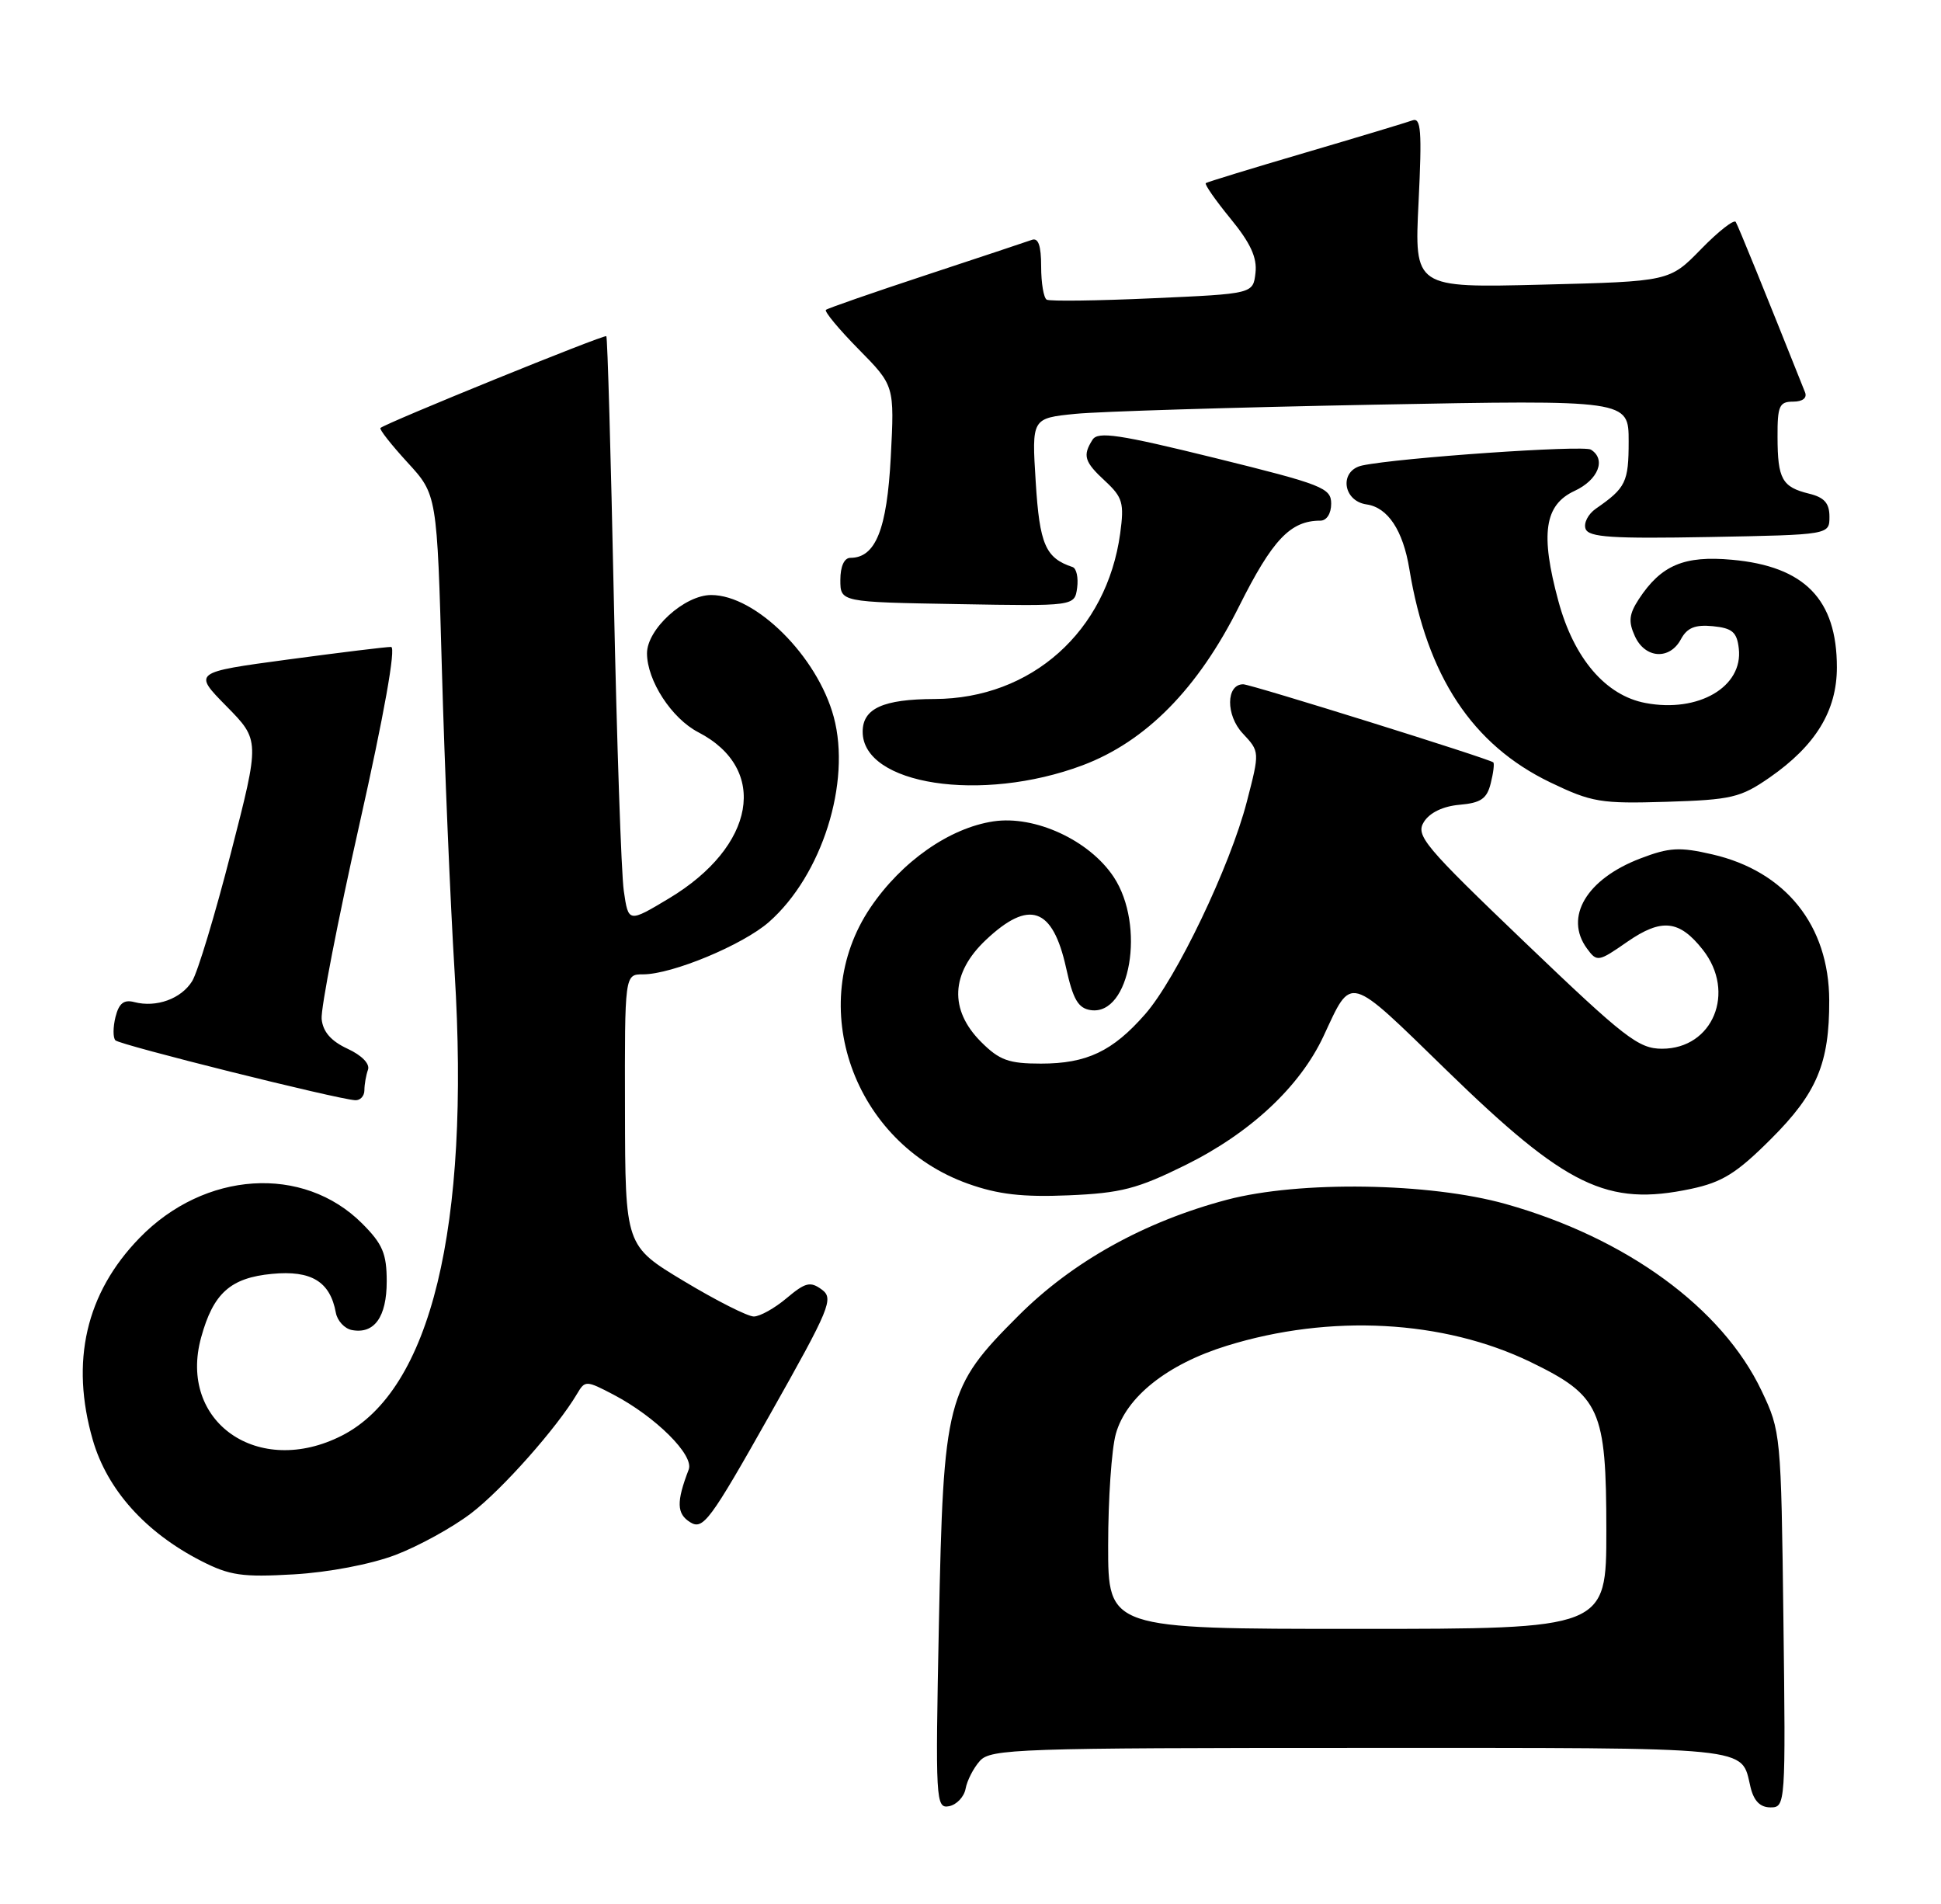 <?xml version="1.0" encoding="UTF-8" standalone="no"?>
<!DOCTYPE svg PUBLIC "-//W3C//DTD SVG 1.1//EN" "http://www.w3.org/Graphics/SVG/1.1/DTD/svg11.dtd" >
<svg xmlns="http://www.w3.org/2000/svg" xmlns:xlink="http://www.w3.org/1999/xlink" version="1.1" viewBox="0 0 261 256">
 <g >
 <path fill="currentColor"
d=" M 129.84 240.49 C 130.04 239.39 130.90 237.71 131.76 236.75 C 133.20 235.13 136.94 235.00 183.03 235.00 C 236.43 235.00 234.07 234.76 235.38 240.25 C 235.83 242.14 236.68 243.00 238.08 243.00 C 240.09 243.00 240.12 242.61 239.81 217.75 C 239.50 192.89 239.46 192.41 236.88 187.00 C 231.58 175.84 218.68 166.43 202.45 161.87 C 192.23 159.00 174.74 158.73 165.00 161.30 C 153.90 164.24 144.21 169.62 136.92 176.92 C 127.24 186.59 126.86 188.08 126.25 218.35 C 125.77 242.18 125.83 243.18 127.62 242.84 C 128.64 242.64 129.64 241.58 129.84 240.49 Z  M 53.15 209.07 C 56.26 207.89 60.85 205.37 63.36 203.45 C 67.53 200.27 74.92 191.93 77.60 187.39 C 78.67 185.58 78.81 185.58 82.50 187.51 C 88.16 190.48 93.35 195.64 92.61 197.57 C 90.93 201.94 90.98 203.53 92.82 204.67 C 94.54 205.73 95.48 204.47 103.49 190.26 C 111.65 175.80 112.15 174.58 110.49 173.37 C 108.96 172.25 108.29 172.42 105.78 174.53 C 104.17 175.89 102.18 177.00 101.36 177.00 C 100.54 177.00 96.31 174.86 91.97 172.25 C 84.07 167.50 84.07 167.50 84.04 149.25 C 84.00 131.00 84.00 131.00 86.46 131.00 C 90.38 131.00 99.87 127.05 103.39 123.97 C 110.53 117.69 114.48 105.20 112.11 96.39 C 109.91 88.24 101.63 80.00 95.63 80.00 C 92.04 80.00 87.00 84.58 87.00 87.84 C 87.01 91.51 90.31 96.59 93.90 98.45 C 103.43 103.38 101.59 113.80 89.97 120.78 C 84.50 124.06 84.50 124.06 83.88 119.78 C 83.54 117.43 82.94 99.75 82.54 80.50 C 82.14 61.25 81.69 45.37 81.53 45.20 C 81.26 44.93 51.93 56.85 51.16 57.54 C 50.97 57.71 52.61 59.79 54.79 62.17 C 58.77 66.50 58.77 66.50 59.42 90.00 C 59.78 102.93 60.55 121.24 61.13 130.70 C 63.24 165.05 57.93 186.92 45.98 193.01 C 34.74 198.74 23.90 191.18 27.05 179.80 C 28.68 173.87 30.99 171.80 36.57 171.27 C 41.86 170.76 44.39 172.30 45.16 176.49 C 45.36 177.58 46.33 178.63 47.31 178.82 C 50.33 179.40 52.00 177.07 52.00 172.28 C 52.00 168.55 51.45 167.25 48.70 164.50 C 40.77 156.57 27.50 157.43 18.75 166.45 C 11.55 173.86 9.43 183.06 12.48 193.61 C 14.42 200.30 19.57 206.04 27.06 209.87 C 30.89 211.83 32.59 212.07 39.50 211.67 C 44.18 211.40 49.84 210.32 53.15 209.07 Z  M 159.39 156.65 C 168.13 152.33 174.79 146.11 177.97 139.31 C 181.83 131.04 181.09 130.83 194.54 143.92 C 210.63 159.57 216.10 162.23 227.39 159.84 C 231.58 158.95 233.52 157.75 238.14 153.13 C 244.31 146.98 246.00 142.95 245.97 134.50 C 245.94 124.42 240.11 117.14 230.25 114.87 C 225.85 113.85 224.46 113.93 220.57 115.42 C 213.34 118.18 210.30 123.30 213.39 127.52 C 214.74 129.36 214.91 129.34 218.82 126.62 C 223.43 123.43 225.82 123.69 228.97 127.69 C 233.47 133.40 230.33 141.00 223.49 141.00 C 220.33 141.00 218.47 139.55 205.10 126.75 C 191.48 113.71 190.32 112.33 191.47 110.50 C 192.26 109.25 194.05 108.39 196.27 108.20 C 199.12 107.95 199.94 107.39 200.45 105.33 C 200.81 103.92 200.96 102.65 200.80 102.50 C 200.23 102.00 168.19 92.00 167.17 92.00 C 164.85 92.00 164.81 96.17 167.11 98.61 C 169.40 101.06 169.40 101.06 167.66 107.78 C 165.41 116.48 158.17 131.59 153.98 136.36 C 149.61 141.35 146.13 143.00 139.97 143.00 C 135.64 143.00 134.39 142.55 131.92 140.08 C 127.61 135.76 127.84 130.83 132.57 126.37 C 138.39 120.88 141.55 121.98 143.35 130.11 C 144.29 134.38 144.98 135.56 146.67 135.81 C 151.98 136.57 154.07 124.42 149.75 117.90 C 146.48 112.97 139.18 109.60 133.59 110.43 C 127.66 111.32 121.22 115.84 117.04 122.03 C 108.19 135.14 114.73 153.65 130.17 159.15 C 134.20 160.59 137.50 160.97 143.69 160.71 C 150.73 160.41 152.93 159.84 159.39 156.65 Z  M 49.00 146.58 C 49.00 145.80 49.22 144.56 49.48 143.83 C 49.77 143.04 48.66 141.89 46.73 141.00 C 44.51 139.97 43.42 138.72 43.25 137.00 C 43.12 135.62 45.41 123.81 48.35 110.75 C 51.64 96.11 53.27 86.99 52.59 86.98 C 51.99 86.96 45.75 87.73 38.73 88.67 C 25.96 90.39 25.96 90.39 30.45 94.95 C 34.95 99.52 34.95 99.52 31.06 114.63 C 28.93 122.94 26.58 130.72 25.84 131.91 C 24.37 134.29 21.02 135.50 18.06 134.73 C 16.66 134.36 15.99 134.89 15.53 136.73 C 15.19 138.11 15.18 139.52 15.52 139.87 C 16.11 140.49 45.27 147.77 47.75 147.92 C 48.44 147.97 49.00 147.36 49.00 146.58 Z  M 237.95 104.54 C 244.14 100.24 247.00 95.57 247.00 89.72 C 247.00 80.59 242.66 76.14 232.90 75.26 C 226.46 74.67 223.37 75.98 220.37 80.55 C 219.05 82.58 218.94 83.57 219.84 85.54 C 221.21 88.55 224.52 88.77 226.03 85.94 C 226.86 84.40 227.93 83.96 230.32 84.19 C 232.93 84.45 233.56 84.98 233.81 87.19 C 234.41 92.34 228.39 95.86 221.28 94.52 C 215.91 93.52 211.63 88.52 209.55 80.81 C 207.10 71.78 207.67 67.88 211.73 66.00 C 214.92 64.52 216.01 61.75 213.92 60.45 C 212.91 59.82 188.12 61.54 183.19 62.58 C 180.05 63.24 180.52 67.36 183.77 67.82 C 186.62 68.23 188.66 71.31 189.51 76.50 C 191.88 90.91 197.97 100.14 208.46 105.19 C 214.04 107.87 215.24 108.07 224.09 107.80 C 232.84 107.53 234.05 107.24 237.95 104.54 Z  M 145.55 102.90 C 154.08 99.70 161.08 92.60 166.62 81.51 C 171.11 72.54 173.52 70.00 177.55 70.00 C 178.39 70.00 179.00 69.05 179.00 67.72 C 179.00 65.60 177.85 65.15 163.39 61.58 C 150.48 58.40 147.63 57.97 146.91 59.12 C 145.55 61.26 145.80 62.09 148.63 64.70 C 150.96 66.87 151.18 67.64 150.63 71.71 C 148.82 84.89 138.70 93.93 125.68 93.98 C 118.75 94.00 116.00 95.25 116.00 98.38 C 116.00 105.53 131.97 107.98 145.55 102.90 Z  M 144.23 76.24 C 140.58 75.03 139.79 73.20 139.27 64.80 C 138.73 56.23 138.73 56.23 144.62 55.64 C 147.85 55.32 165.91 54.77 184.75 54.41 C 219.00 53.76 219.00 53.76 219.00 59.34 C 219.00 64.83 218.62 65.60 214.59 68.39 C 213.54 69.12 212.92 70.34 213.21 71.11 C 213.64 72.24 216.80 72.44 229.87 72.20 C 246.00 71.90 246.00 71.90 246.00 69.47 C 246.00 67.65 245.31 66.87 243.25 66.37 C 239.63 65.48 239.03 64.41 239.02 58.75 C 239.00 54.58 239.26 54.00 241.11 54.00 C 242.39 54.00 243.02 53.51 242.72 52.75 C 237.32 39.20 233.74 30.40 233.40 29.84 C 233.17 29.46 231.07 31.10 228.74 33.49 C 224.50 37.84 224.50 37.84 207.34 38.27 C 190.18 38.70 190.18 38.70 190.75 27.18 C 191.22 17.54 191.08 15.75 189.91 16.19 C 189.13 16.47 182.65 18.43 175.50 20.53 C 168.35 22.63 162.34 24.47 162.14 24.62 C 161.94 24.77 163.43 26.91 165.46 29.39 C 168.15 32.67 169.06 34.64 168.82 36.69 C 168.50 39.50 168.50 39.50 155.00 40.10 C 147.57 40.44 141.16 40.52 140.75 40.29 C 140.34 40.07 140.00 38.06 140.00 35.83 C 140.00 33.02 139.62 31.93 138.75 32.25 C 138.06 32.50 131.65 34.63 124.50 36.99 C 117.35 39.35 111.30 41.45 111.06 41.66 C 110.82 41.87 112.79 44.25 115.45 46.95 C 120.28 51.85 120.28 51.85 119.78 61.44 C 119.27 71.18 117.74 75.00 114.35 75.00 C 113.52 75.00 113.00 76.15 113.00 77.97 C 113.00 80.95 113.00 80.95 128.75 81.22 C 144.50 81.50 144.50 81.50 144.84 79.03 C 145.02 77.67 144.75 76.42 144.23 76.24 Z  M 149.01 207.75 C 149.01 201.56 149.47 194.83 150.04 192.79 C 151.42 187.82 156.95 183.42 164.95 180.94 C 178.85 176.63 194.10 177.45 205.83 183.13 C 215.18 187.67 215.99 189.47 216.00 205.75 C 216.00 219.00 216.00 219.00 182.50 219.00 C 149.00 219.00 149.00 219.00 149.01 207.75 Z "/>
</g>
</svg>